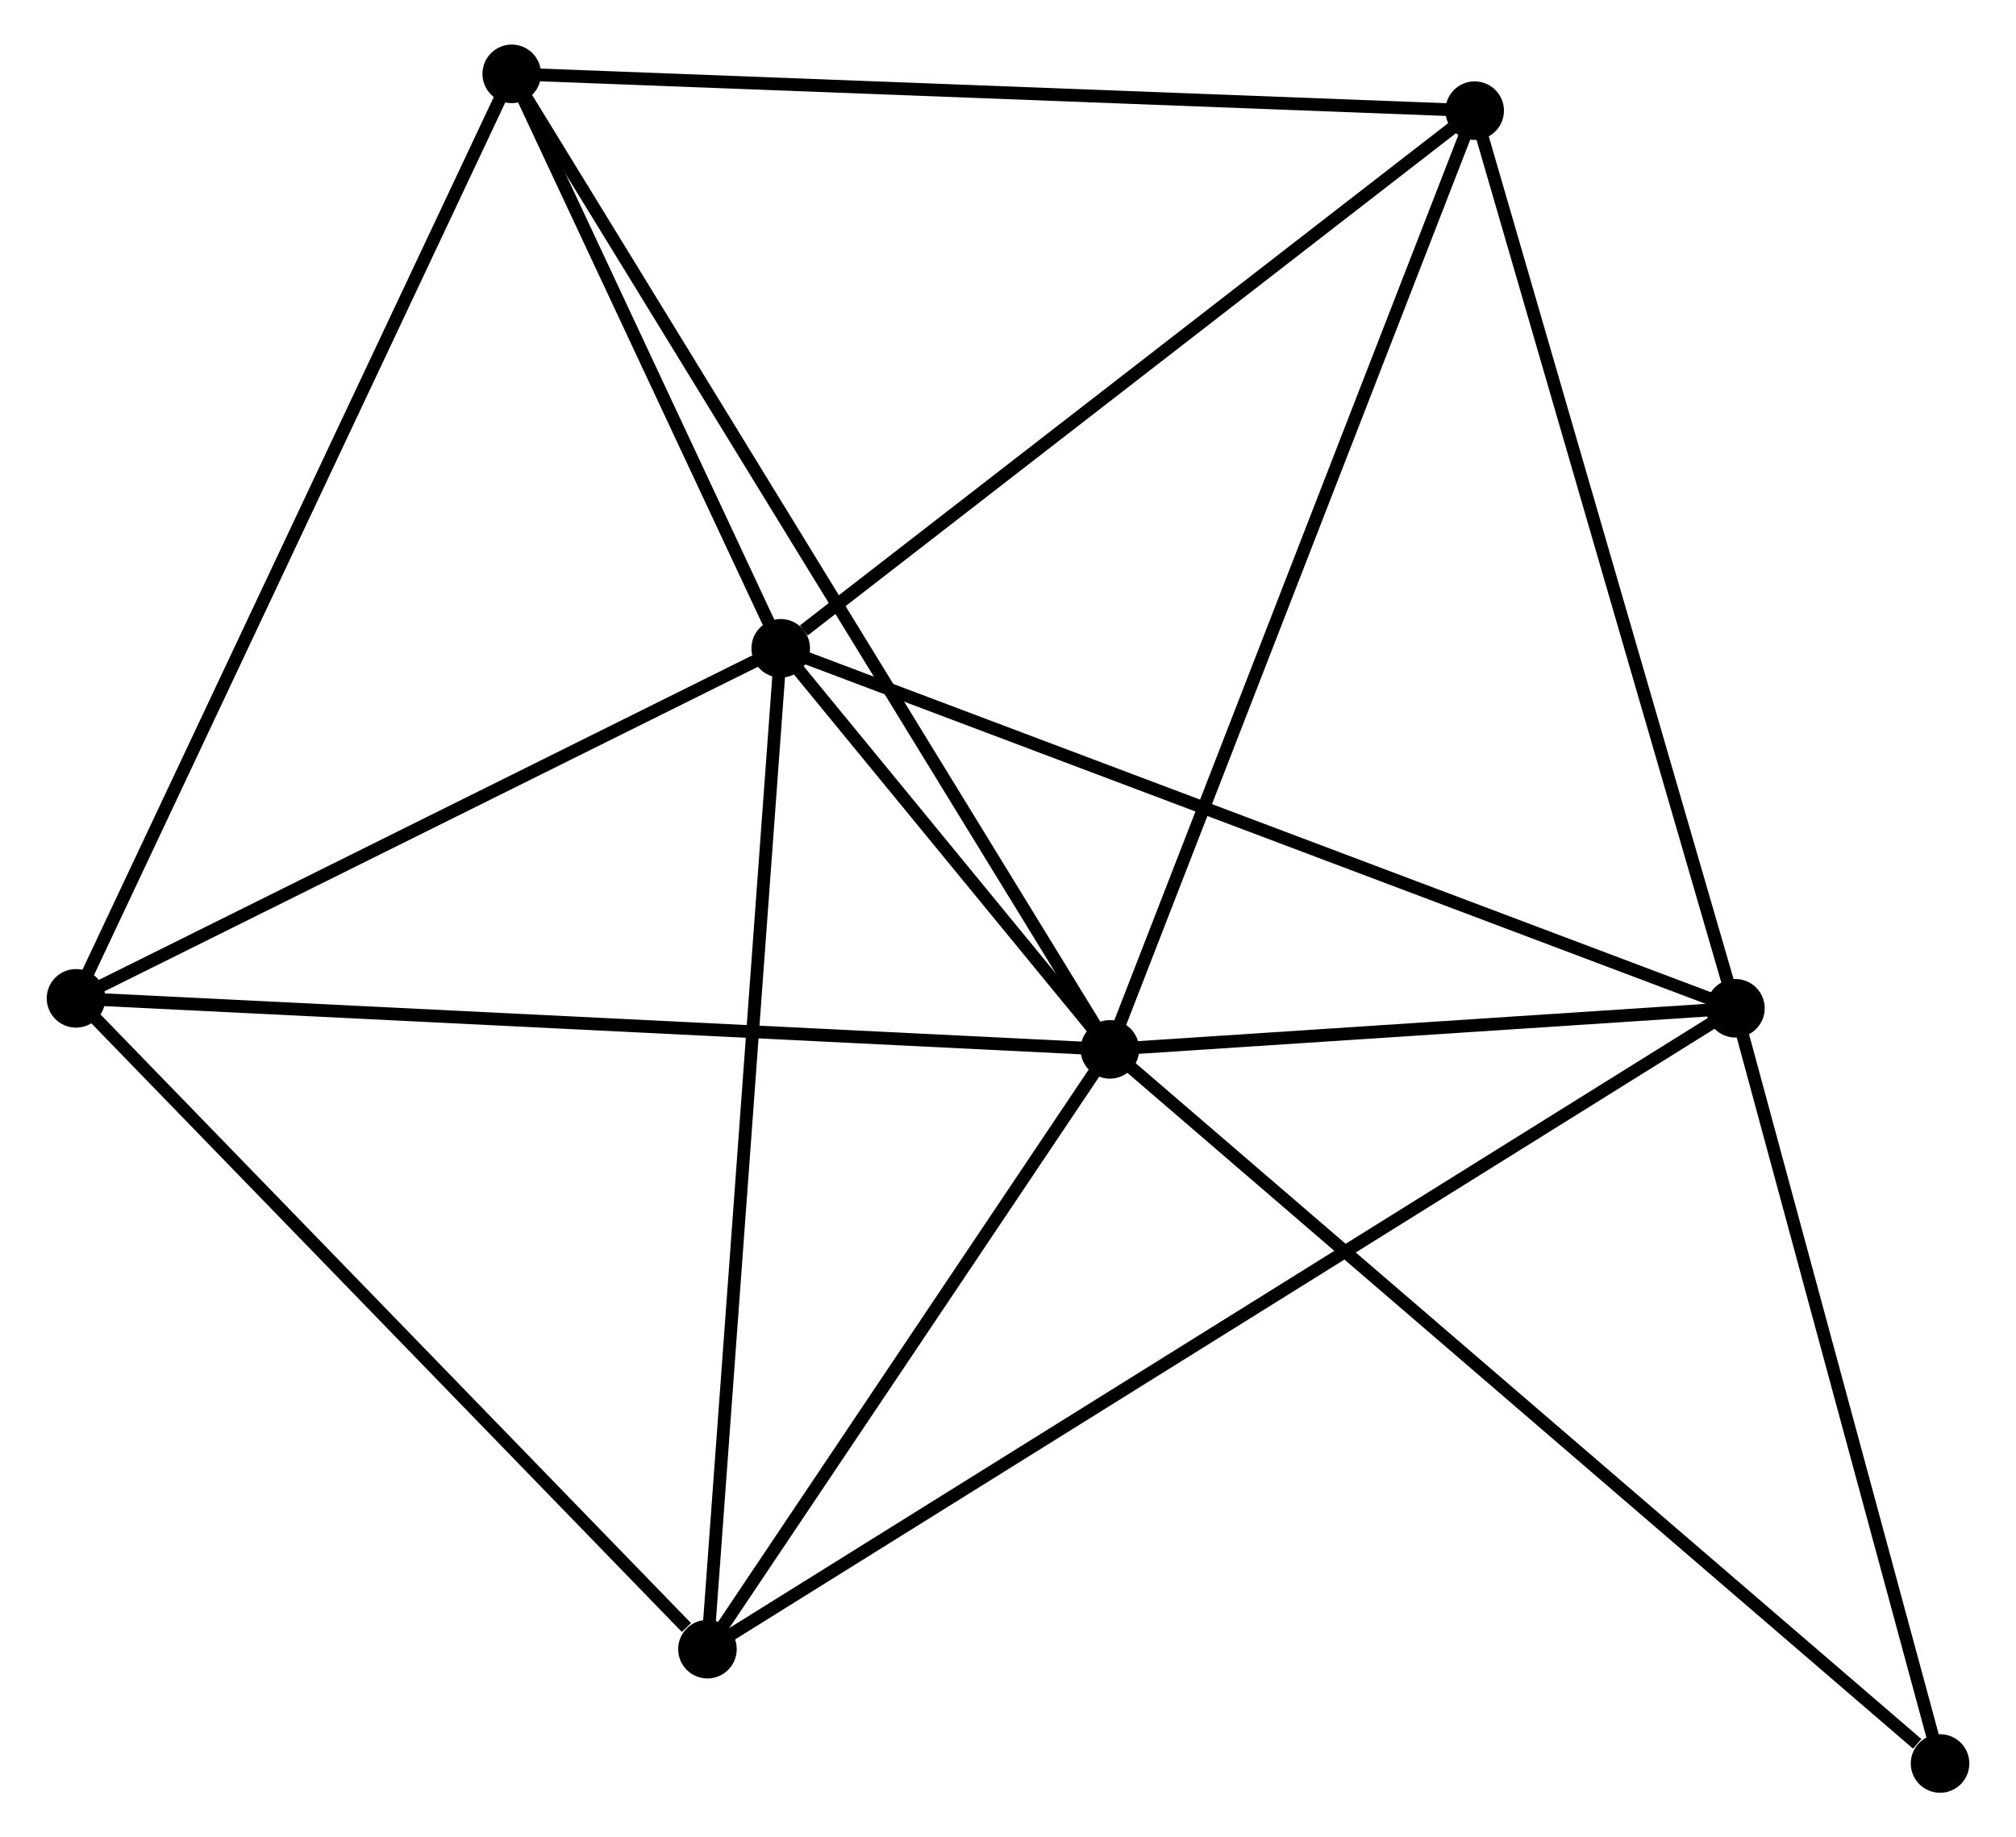 <?xml version="1.0" encoding="UTF-8" standalone="no"?>
<!DOCTYPE svg PUBLIC "-//W3C//DTD SVG 1.1//EN"
 "http://www.w3.org/Graphics/SVG/1.1/DTD/svg11.dtd">
<!-- Generated by graphviz version 2.36.0 (20140111.2315)
 -->
<!-- Title: %3 Pages: 1 -->
<svg width="158pt" height="144pt"
 viewBox="0.00 0.00 157.99 144.30" xmlns="http://www.w3.org/2000/svg" xmlns:xlink="http://www.w3.org/1999/xlink">
<g id="graph0" class="graph" transform="scale(1 1) rotate(0) translate(4 140.296)">
<title>%3</title>
<!-- 0 -->
<g id="node1" class="node"><title>0</title>
<ellipse fill="black" stroke="black" cx="82.995" cy="-57.884" rx="1.8" ry="1.8"/>
</g>
<!-- 1 -->
<g id="node2" class="node"><title>1</title>
<ellipse fill="black" stroke="black" cx="57.146" cy="-89.38" rx="1.8" ry="1.8"/>
</g>
<!-- 0&#45;&#45;1 -->
<g id="edge1" class="edge"><title>0&#45;&#45;1</title>
<path fill="none" stroke="black" d="M81.605,-59.577C77.075,-65.097 62.777,-82.519 58.419,-87.828"/>
</g>
<!-- 2 -->
<g id="node3" class="node"><title>2</title>
<ellipse fill="black" stroke="black" cx="132.124" cy="-61.111" rx="1.8" ry="1.8"/>
</g>
<!-- 0&#45;&#45;2 -->
<g id="edge2" class="edge"><title>0&#45;&#45;2</title>
<path fill="none" stroke="black" d="M85.106,-58.022C93.187,-58.553 122.103,-60.452 130.076,-60.976"/>
</g>
<!-- 3 -->
<g id="node4" class="node"><title>3</title>
<ellipse fill="black" stroke="black" cx="36.02" cy="-134.496" rx="1.8" ry="1.8"/>
</g>
<!-- 0&#45;&#45;3 -->
<g id="edge3" class="edge"><title>0&#45;&#45;3</title>
<path fill="none" stroke="black" d="M82.014,-59.484C75.901,-69.454 43.093,-122.96 36.995,-132.905"/>
</g>
<!-- 4 -->
<g id="node5" class="node"><title>4</title>
<ellipse fill="black" stroke="black" cx="51.391" cy="-10.778" rx="1.8" ry="1.8"/>
</g>
<!-- 0&#45;&#45;4 -->
<g id="edge4" class="edge"><title>0&#45;&#45;4</title>
<path fill="none" stroke="black" d="M81.944,-56.316C77.145,-49.164 57.352,-19.663 52.478,-12.399"/>
</g>
<!-- 5 -->
<g id="node6" class="node"><title>5</title>
<ellipse fill="black" stroke="black" cx="111.645" cy="-131.605" rx="1.8" ry="1.8"/>
</g>
<!-- 0&#45;&#45;5 -->
<g id="edge5" class="edge"><title>0&#45;&#45;5</title>
<path fill="none" stroke="black" d="M83.703,-59.706C87.667,-69.906 107.063,-119.814 110.962,-129.847"/>
</g>
<!-- 6 -->
<g id="node7" class="node"><title>6</title>
<ellipse fill="black" stroke="black" cx="1.8" cy="-61.891" rx="1.8" ry="1.8"/>
</g>
<!-- 0&#45;&#45;6 -->
<g id="edge6" class="edge"><title>0&#45;&#45;6</title>
<path fill="none" stroke="black" d="M80.988,-57.983C69.755,-58.537 14.787,-61.25 3.737,-61.795"/>
</g>
<!-- 7 -->
<g id="node8" class="node"><title>7</title>
<ellipse fill="black" stroke="black" cx="148.195" cy="-1.8" rx="1.8" ry="1.8"/>
</g>
<!-- 0&#45;&#45;7 -->
<g id="edge7" class="edge"><title>0&#45;&#45;7</title>
<path fill="none" stroke="black" d="M84.607,-56.497C93.549,-48.806 137.001,-11.428 146.4,-3.344"/>
</g>
<!-- 1&#45;&#45;2 -->
<g id="edge8" class="edge"><title>1&#45;&#45;2</title>
<path fill="none" stroke="black" d="M58.999,-88.681C69.373,-84.77 120.132,-65.632 130.336,-61.785"/>
</g>
<!-- 1&#45;&#45;3 -->
<g id="edge9" class="edge"><title>1&#45;&#45;3</title>
<path fill="none" stroke="black" d="M56.238,-91.318C52.763,-98.739 40.329,-125.294 36.901,-132.615"/>
</g>
<!-- 1&#45;&#45;4 -->
<g id="edge10" class="edge"><title>1&#45;&#45;4</title>
<path fill="none" stroke="black" d="M57.004,-87.437C56.208,-76.562 52.311,-23.349 51.528,-12.653"/>
</g>
<!-- 1&#45;&#45;5 -->
<g id="edge11" class="edge"><title>1&#45;&#45;5</title>
<path fill="none" stroke="black" d="M58.959,-90.784C67.382,-97.31 102.593,-124.592 110.194,-130.481"/>
</g>
<!-- 1&#45;&#45;6 -->
<g id="edge12" class="edge"><title>1&#45;&#45;6</title>
<path fill="none" stroke="black" d="M55.305,-88.465C46.902,-84.291 12.239,-67.076 3.705,-62.837"/>
</g>
<!-- 2&#45;&#45;4 -->
<g id="edge13" class="edge"><title>2&#45;&#45;4</title>
<path fill="none" stroke="black" d="M130.438,-60.059C119.931,-53.509 63.547,-18.357 53.067,-11.823"/>
</g>
<!-- 2&#45;&#45;5 -->
<g id="edge14" class="edge"><title>2&#45;&#45;5</title>
<path fill="none" stroke="black" d="M131.618,-62.853C128.809,-72.521 115.161,-119.503 112.209,-129.665"/>
</g>
<!-- 2&#45;&#45;7 -->
<g id="edge15" class="edge"><title>2&#45;&#45;7</title>
<path fill="none" stroke="black" d="M132.659,-59.137C135.099,-50.132 145.163,-12.987 147.641,-3.842"/>
</g>
<!-- 3&#45;&#45;5 -->
<g id="edge16" class="edge"><title>3&#45;&#45;5</title>
<path fill="none" stroke="black" d="M37.889,-134.425C48.352,-134.025 99.549,-132.068 109.841,-131.674"/>
</g>
<!-- 3&#45;&#45;6 -->
<g id="edge17" class="edge"><title>3&#45;&#45;6</title>
<path fill="none" stroke="black" d="M35.174,-132.702C30.439,-122.656 7.273,-73.503 2.616,-63.623"/>
</g>
<!-- 4&#45;&#45;6 -->
<g id="edge18" class="edge"><title>4&#45;&#45;6</title>
<path fill="none" stroke="black" d="M49.74,-12.478C42.077,-20.377 10.037,-53.401 3.12,-60.53"/>
</g>
</g>
</svg>
